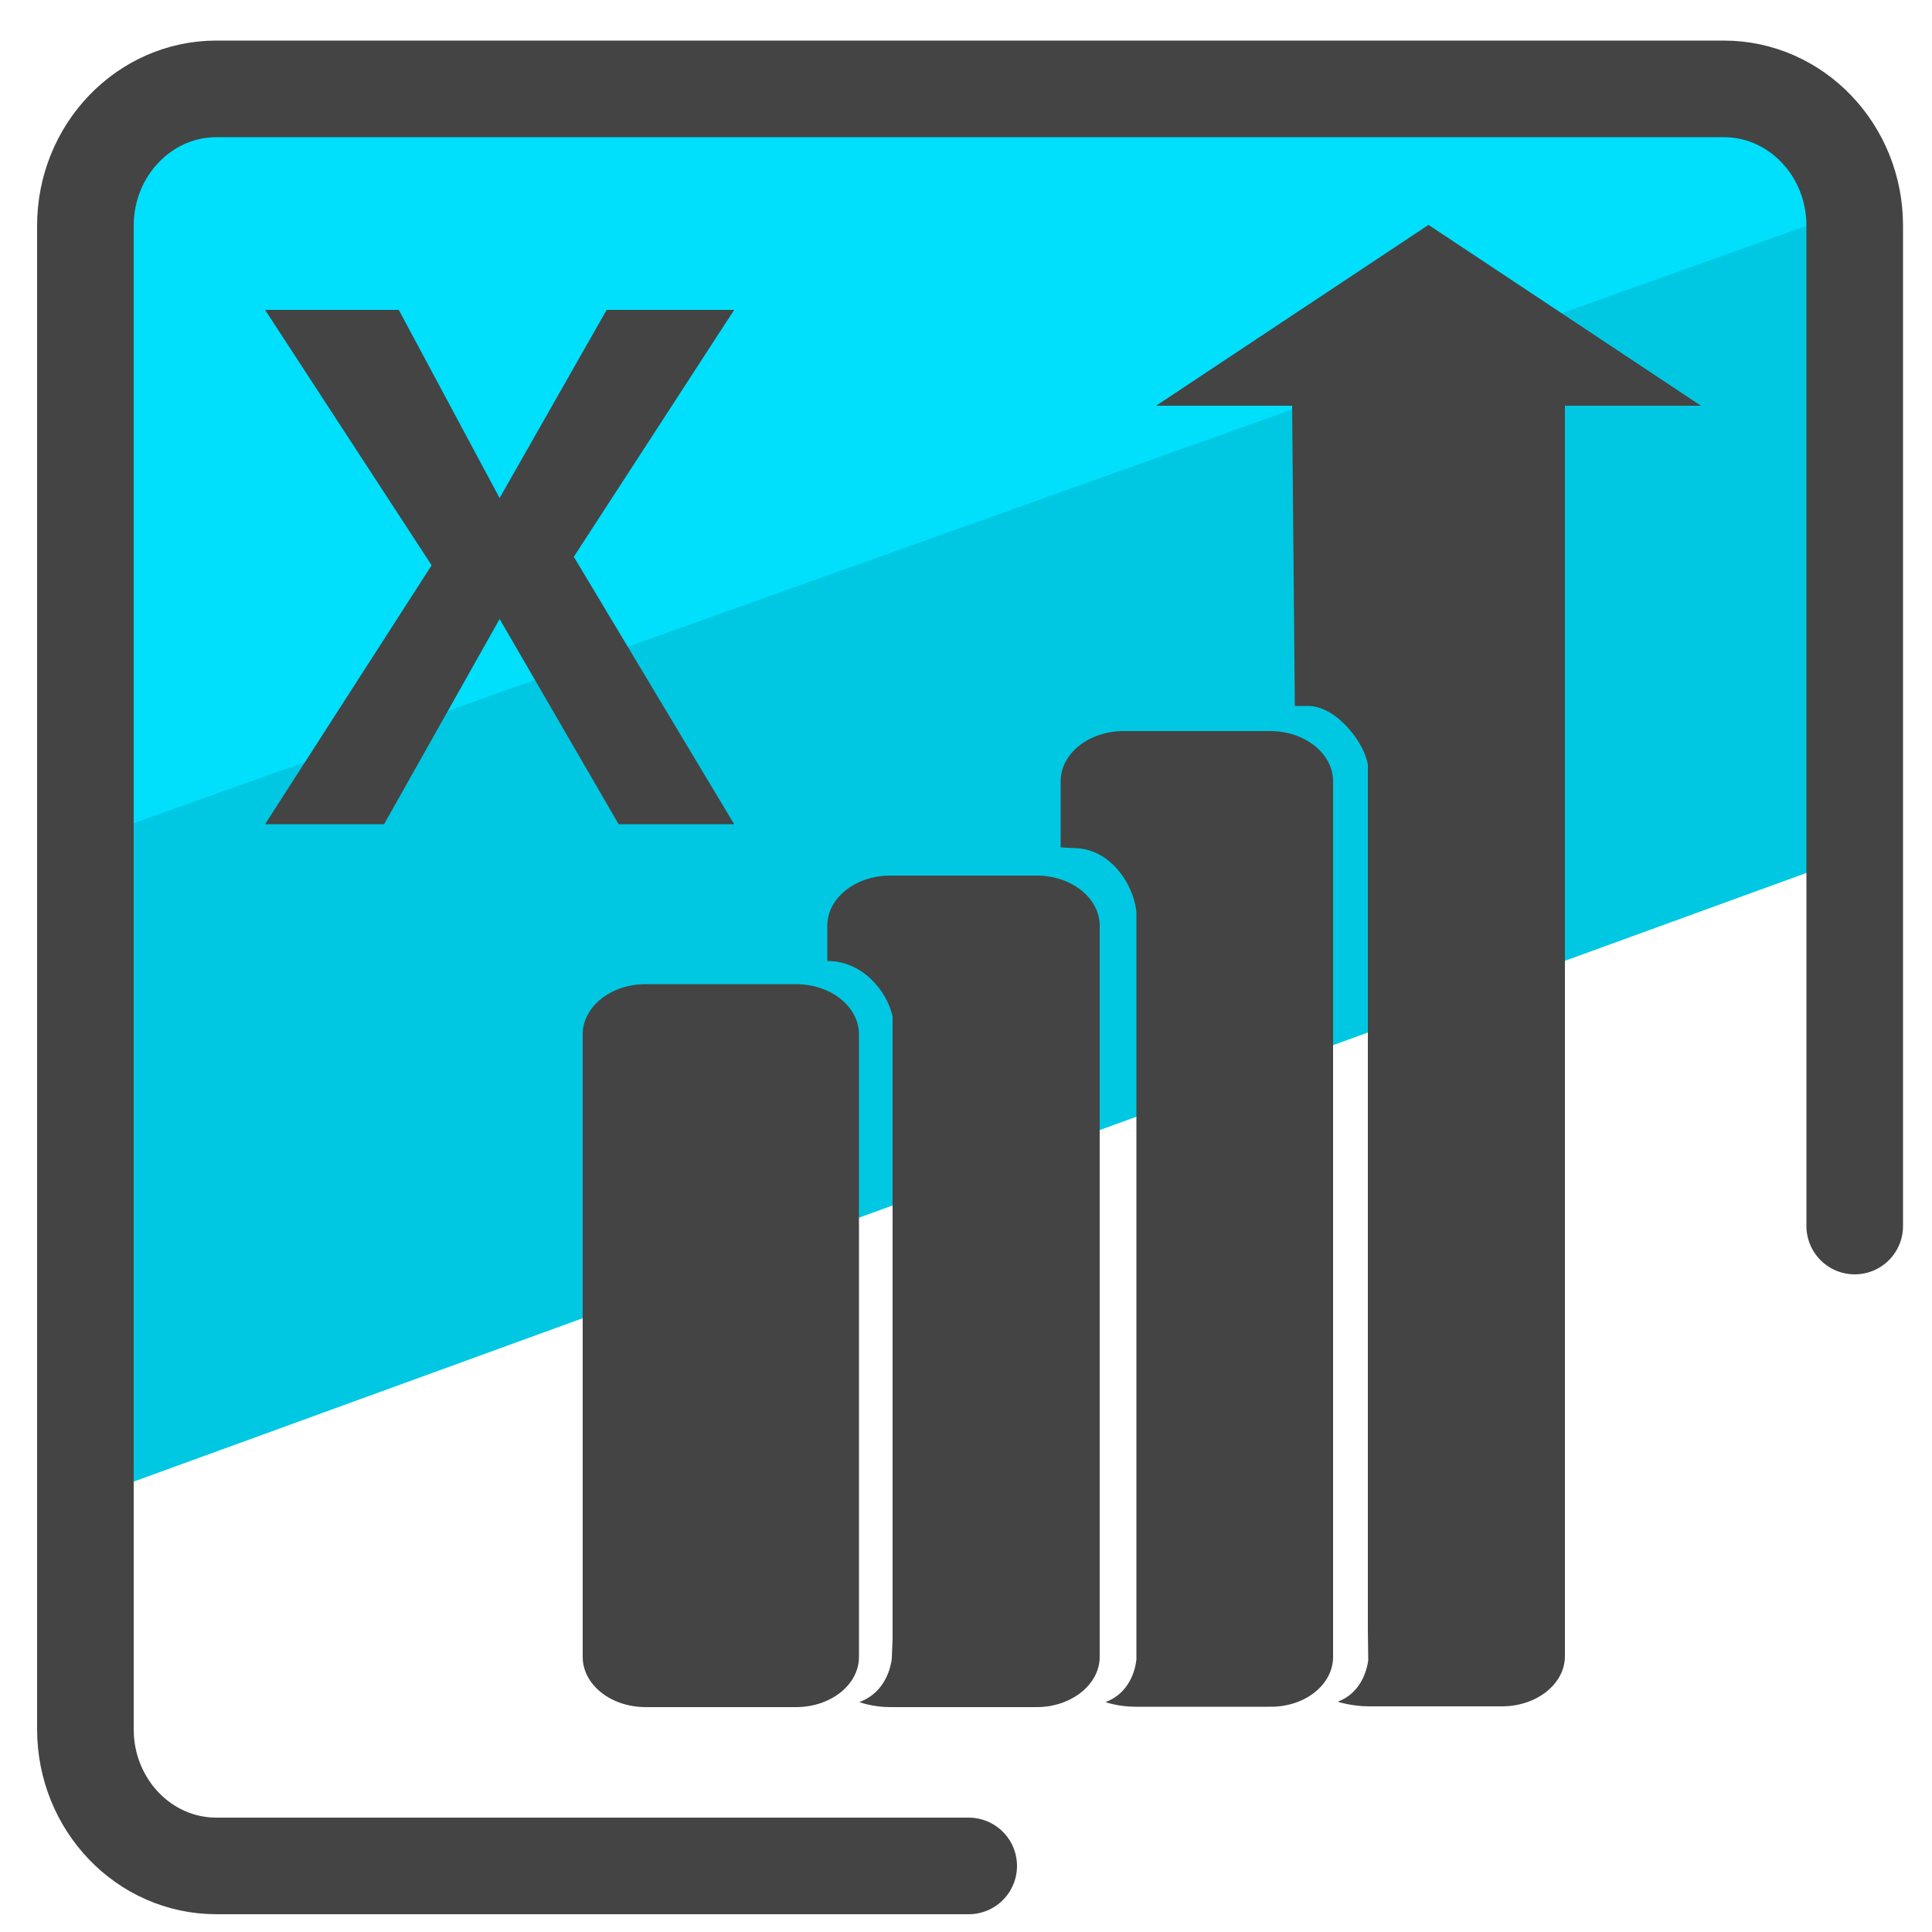 <svg xmlns="http://www.w3.org/2000/svg" id="Camada_3" x="0" y="0" version="1.1" viewBox="0 0 50 50" xml:space="preserve"><style>.st3{fill:#444}</style><path fill="#00c8e2" d="M48.46 16.5l.74 5.2L3.14 38.46 2.6 27.57l-.04-6.24L47.13 5.18 48 9.05z"/><path fill="#00dffc" d="M46.28 1.97l2.25 3.24L1.68 21.94 2.79 4.77l2.98-2.89 29.05-.17z"/><path fill="none" stroke="#444" stroke-linecap="round" stroke-linejoin="round" stroke-miterlimit="10" stroke-width="2.5" d="M25.07 48.29H5.6c-1.87 0-3.39-1.58-3.39-3.54V5.84c0-1.95 1.52-3.54 3.39-3.54h39.01C46.48 2.3 48 3.88 48 5.84v25.89"/><path d="M6.86 8.02h3.46l2.61 4.87 2.77-4.87H19l-4.15 6.39L19 21.33h-2.99l-3.08-5.31-2.99 5.31H6.86l4.31-6.7zM34.5 42.88V20.22c0-.72-.73-1.3-1.63-1.3h-3.79c-.9 0-1.63.58-1.63 1.3v1.71l.35.02c.9 0 1.53.89 1.61 1.65v19.35c-.03.27-.18.87-.8 1.1 0 0 .33.12.77.12h-.06 3.55c.9.01 1.63-.57 1.63-1.29z" class="st3"/><path d="M28.46 42.88V23.96c0-.72-.73-1.3-1.63-1.3h-3.79c-.9 0-1.63.58-1.63 1.3v.91c.9 0 1.53.75 1.69 1.43v16.11l-.02.51c-.02.18-.14.87-.84 1.13 0 0 .34.13.8.13h3.79c.9 0 1.63-.59 1.63-1.3z" class="st3"/><path d="M22.23 42.88V26.77c0-.72-.73-1.3-1.63-1.3h-3.89c-.9 0-1.63.58-1.63 1.3v16.11c0 .72.73 1.3 1.63 1.3h3.89c.9 0 1.63-.58 1.63-1.3zM36.97 5.82l-7.05 4.68h3.52l.07 7.77h.38c.74.04 1.43.98 1.51 1.52V42.2l.01.77c-.04.28-.2.85-.79 1.07 0 0 .36.12.81.12h3.44c.9 0 1.63-.58 1.63-1.3V10.5h3.52l-7.05-4.68z" class="st3"/></svg>